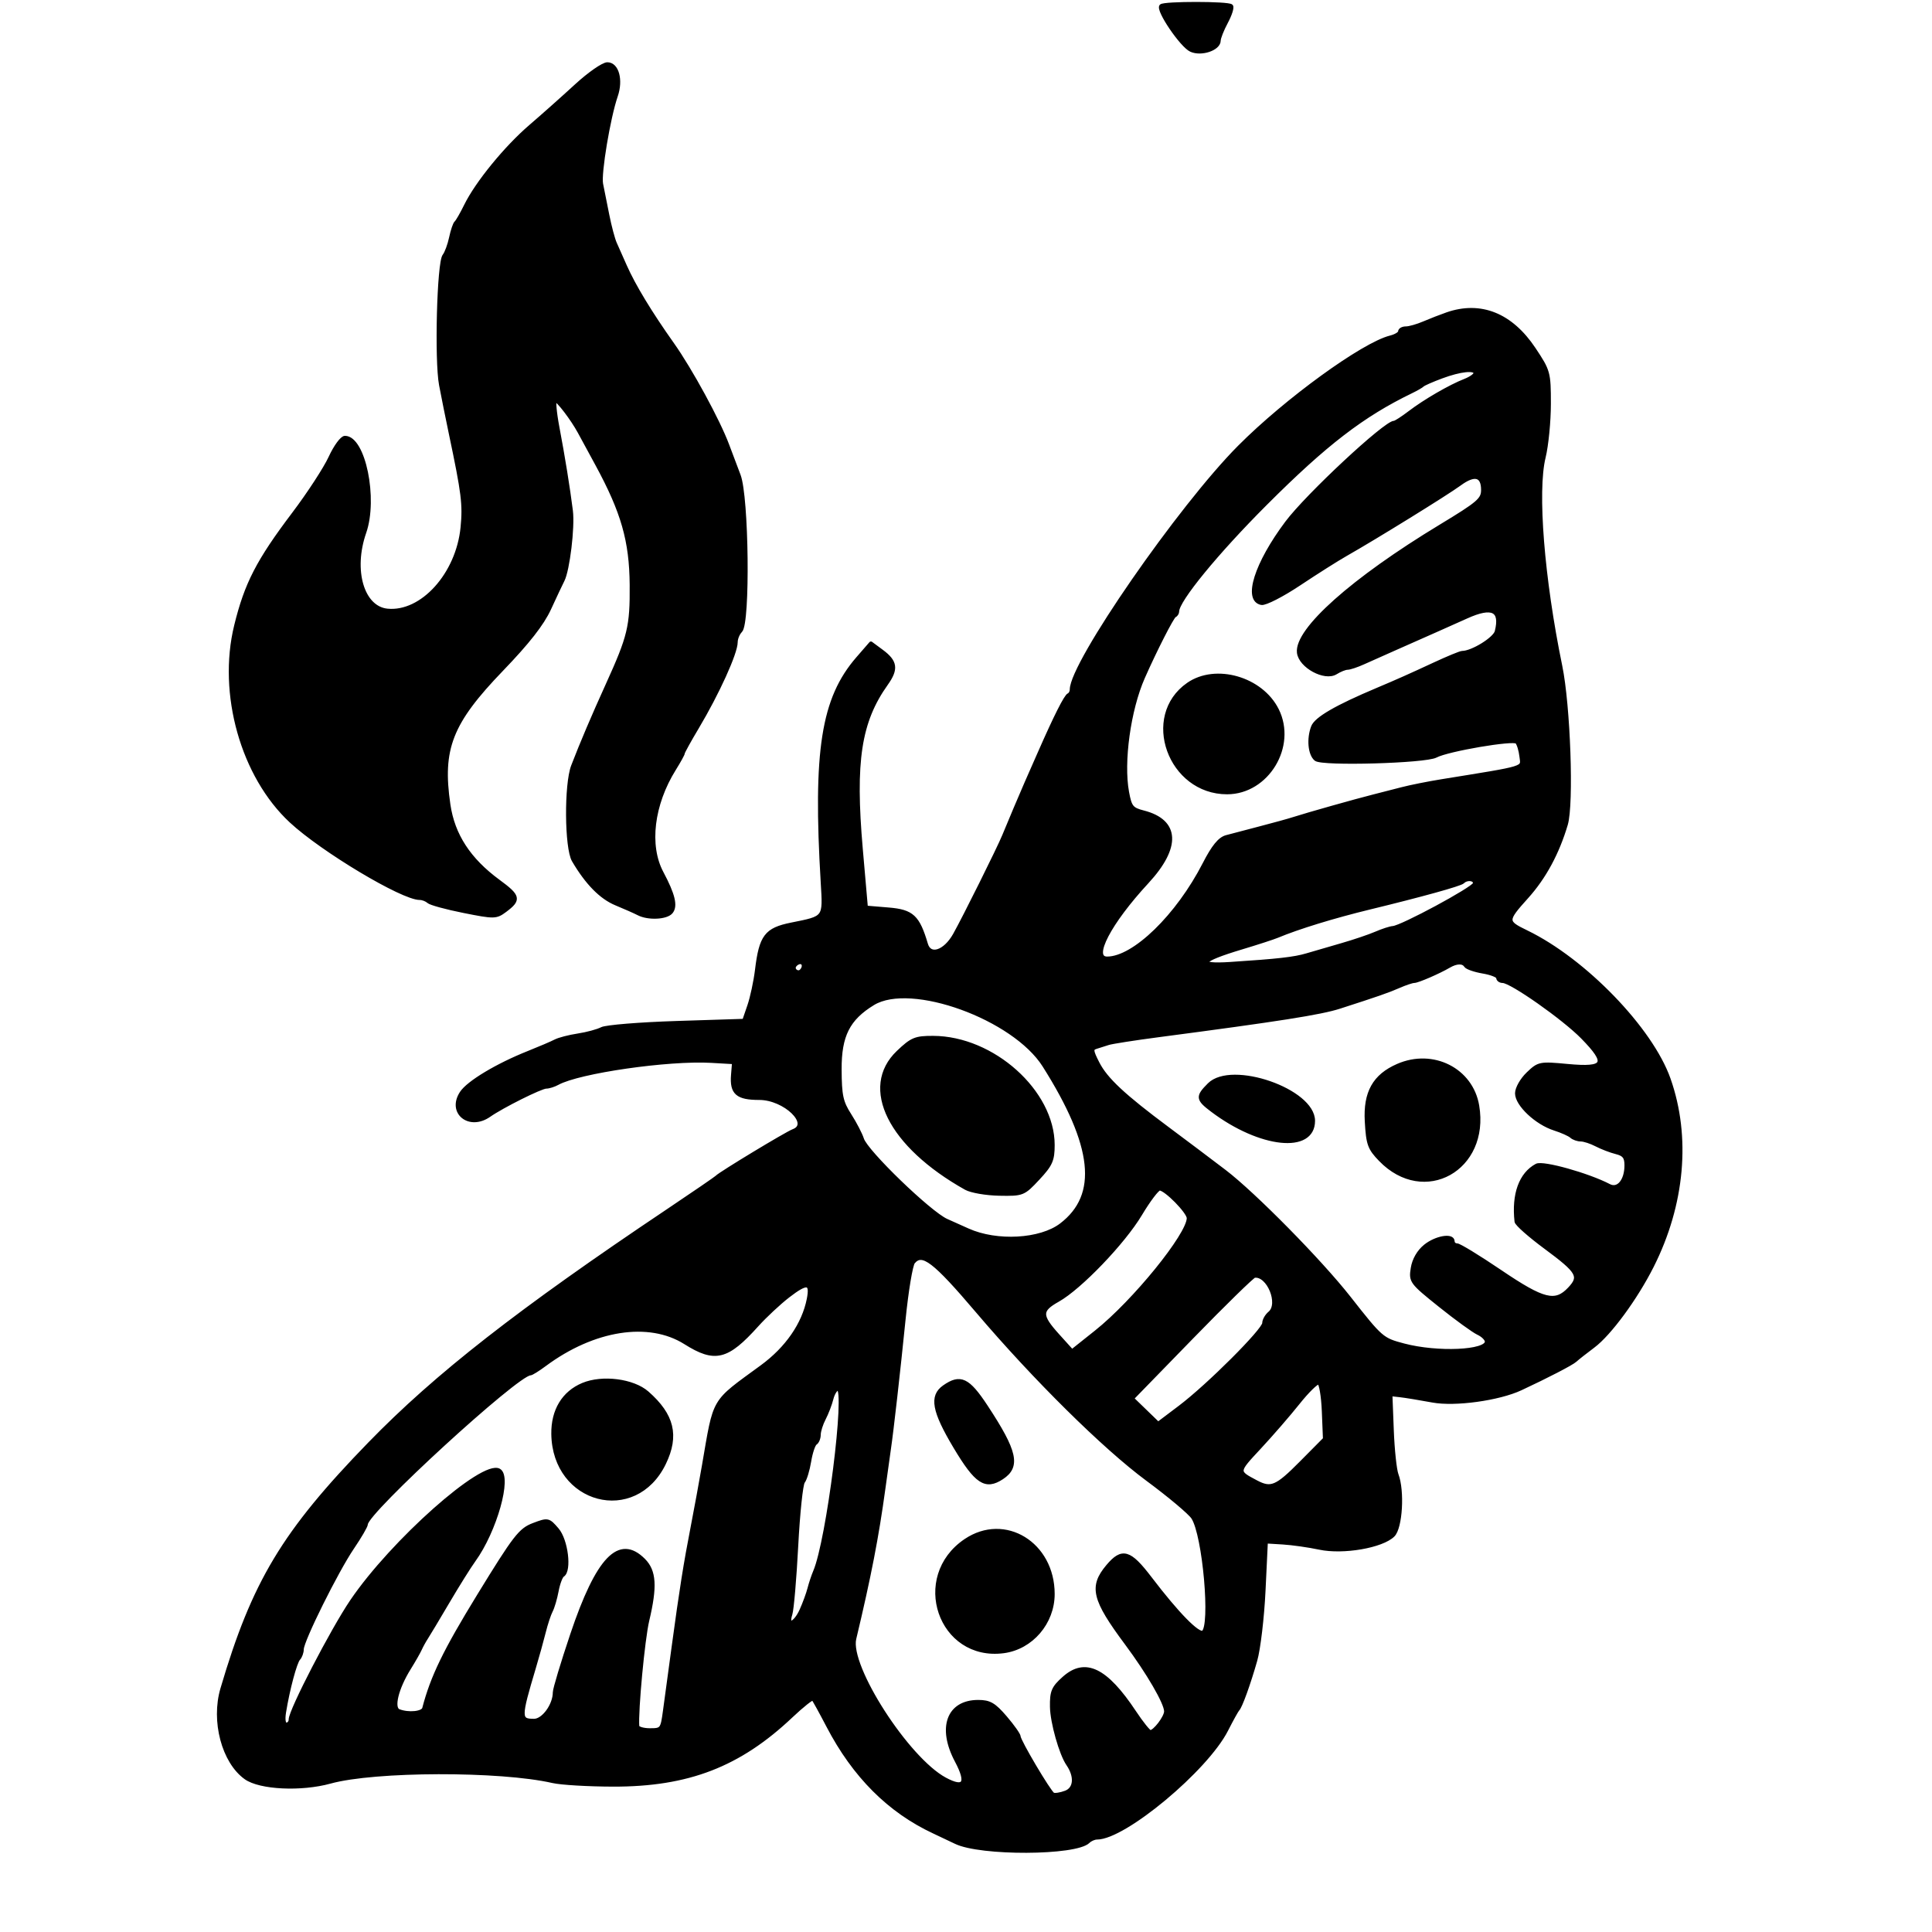 <svg xmlns="http://www.w3.org/2000/svg" viewBox="0 0 512 512" version="1.1" width="512" height="512"> <path stroke-linecap="round" stroke-linejoin="round" stroke-miterlimit="2" d="M 307.736 1.597 C 306.712 2.622, 313.150 12.111, 315.638 13.245 C 318.355 14.483, 323 12.913, 323 10.757 C 323 10.049, 323.874 7.839, 324.943 5.845 C 326.012 3.851, 326.612 1.945, 326.276 1.610 C 325.488 0.822, 308.523 0.811, 307.736 1.597 M 152.695 22.750 C 149.255 25.913, 143.820 30.750, 140.617 33.500 C 134.067 39.124, 126.407 48.500, 123.463 54.500 C 122.383 56.700, 121.219 58.725, 120.876 59 C 120.532 59.275, 119.918 61.075, 119.510 63 C 119.103 64.925, 118.309 67.070, 117.748 67.768 C 116.292 69.574, 115.615 95.441, 116.852 102 C 117.423 105.025, 118.600 110.875, 119.468 115 C 122.785 130.765, 123.148 133.683, 122.552 139.782 C 121.337 152.207, 111.850 162.708, 102.657 161.804 C 96.007 161.150, 93.066 151.139, 96.568 141.079 C 99.681 132.142, 96.363 116, 91.414 116 C 90.621 116, 88.888 118.362, 87.562 121.250 C 86.237 124.138, 81.855 130.863, 77.826 136.194 C 68.386 148.687, 65.269 154.734, 62.551 165.831 C 58.138 183.845, 64.296 205.682, 77.151 217.607 C 85.463 225.319, 106.650 238, 111.221 238 C 111.979 238, 113.027 238.401, 113.550 238.890 C 114.072 239.380, 118.291 240.534, 122.924 241.456 C 131.031 243.068, 131.442 243.061, 133.861 241.255 C 137.693 238.394, 137.495 237.534, 132.093 233.568 C 124.283 227.835, 120.044 221.330, 118.863 213.266 C 116.684 198.375, 119.392 191.483, 132.955 177.401 C 139.890 170.201, 143.708 165.321, 145.562 161.287 C 147.025 158.104, 148.623 154.717, 149.113 153.759 C 150.499 151.054, 151.868 139.679, 151.325 135.375 C 150.555 129.267, 149.238 121.119, 147.748 113.250 C 146.994 109.262, 146.711 106, 147.120 106 C 147.892 106, 151.685 110.971, 153.594 114.486 C 154.196 115.594, 156.278 119.425, 158.219 123 C 165.085 135.641, 167.281 143.320, 167.371 155 C 167.456 166.063, 166.832 168.654, 160.997 181.500 C 157.198 189.864, 154.191 196.934, 151.853 203 C 149.976 207.869, 150.094 224.709, 152.029 228.009 C 155.528 233.979, 159.295 237.818, 163.254 239.453 C 165.589 240.417, 168.281 241.609, 169.236 242.103 C 171.788 243.421, 176.593 243.195, 177.836 241.698 C 179.154 240.109, 178.439 237.124, 175.347 231.309 C 171.500 224.073, 172.818 213.162, 178.674 203.770 C 179.953 201.718, 181 199.814, 181 199.537 C 181 199.261, 182.688 196.207, 184.750 192.751 C 190.156 183.691, 195 173.018, 195 170.166 C 195 169.195, 195.562 167.838, 196.250 167.151 C 198.344 165.058, 197.965 131.718, 195.783 126 C 194.838 123.525, 193.480 119.925, 192.765 118 C 190.364 111.537, 182.999 98.006, 178.190 91.224 C 172.286 82.896, 167.942 75.728, 165.632 70.500 C 164.660 68.300, 163.461 65.600, 162.967 64.500 C 162.473 63.400, 161.577 60.025, 160.974 57 C 160.372 53.975, 159.632 50.270, 159.329 48.767 C 158.773 46.008, 161.255 31.126, 163.226 25.401 C 164.671 21.204, 163.535 17, 160.956 17 C 159.852 17, 156.135 19.587, 152.695 22.750 M 383.500 83.255 C 381.850 83.829, 379.082 84.906, 377.349 85.649 C 375.616 86.392, 373.478 87, 372.599 87 C 371.719 87, 371 87.401, 371 87.892 C 371 88.382, 369.865 89.068, 368.477 89.416 C 361.220 91.238, 340.874 106.010, 328.489 118.449 C 312.660 134.348, 284 175.759, 284 182.732 C 284 183.338, 283.663 183.983, 283.250 184.167 C 282.445 184.524, 279.751 189.870, 275.521 199.500 C 274.072 202.800, 272.486 206.400, 271.998 207.500 C 271.002 209.740, 267.326 218.431, 266.076 221.500 C 264.733 224.794, 255.588 243.183, 253.021 247.750 C 250.442 252.338, 246.428 253.658, 245.420 250.250 C 243.258 242.940, 241.735 241.520, 235.500 241 L 229.500 240.500 228.147 225 C 226.117 201.732, 227.730 191.210, 234.864 181.191 C 237.643 177.288, 237.370 175.355, 233.651 172.606 L 230.803 170.500 227.330 174.499 C 218.089 185.141, 215.917 198.967, 218 233.878 C 218.571 243.452, 218.782 243.169, 209.737 244.989 C 203.033 246.339, 201.663 248.142, 200.582 257.040 C 200.211 260.088, 199.297 264.363, 198.550 266.540 L 197.191 270.500 179.346 271.070 C 169.531 271.383, 160.600 272.109, 159.500 272.682 C 158.400 273.256, 155.568 274.021, 153.206 274.382 C 150.845 274.742, 148.145 275.441, 147.206 275.933 C 146.268 276.426, 143.025 277.814, 140 279.019 C 131.760 282.300, 124.119 286.888, 122.318 289.637 C 118.923 294.819, 124.381 299.223, 129.636 295.542 C 133.076 293.133, 143.352 288, 144.736 288 C 145.446 288, 146.809 287.570, 147.764 287.044 C 153.407 283.936, 177.119 280.517, 188.500 281.171 L 194.500 281.516 194.230 284.881 C 193.847 289.641, 195.399 291, 201.221 291 C 208.004 291, 215.141 297.890, 210.250 299.716 C 208.441 300.391, 190.887 311.007, 190 311.962 C 189.725 312.258, 183.875 316.270, 177 320.878 C 137.548 347.318, 115.621 364.449, 97.961 382.624 C 75.182 406.069, 67.229 419.293, 58.904 447.571 C 56.388 456.118, 59.251 466.906, 65.151 471.107 C 68.911 473.785, 79.809 474.308, 87.500 472.181 C 99.290 468.920, 132.579 468.836, 146.500 472.033 C 148.700 472.538, 155.901 472.962, 162.503 472.976 C 182.342 473.016, 195.890 467.783, 209.655 454.764 C 212.607 451.973, 215.230 449.897, 215.484 450.151 C 215.739 450.405, 217.535 453.661, 219.477 457.387 C 226.371 470.613, 235.671 479.920, 247.500 485.431 C 249.700 486.456, 252.292 487.685, 253.260 488.162 C 259.776 491.374, 285.134 491.266, 288.388 488.012 C 288.945 487.455, 289.994 487, 290.721 487 C 297.969 487, 319.663 468.910, 325 458.416 C 326.375 455.712, 327.725 453.275, 328 453 C 328.747 452.253, 330.929 446.211, 332.695 440 C 333.555 436.975, 334.538 428.658, 334.879 421.517 L 335.500 408.534 340 408.807 C 342.475 408.958, 346.839 409.579, 349.698 410.188 C 355.934 411.516, 366.268 409.732, 369.173 406.827 C 371.184 404.816, 371.756 395.119, 370.118 390.810 C 369.632 389.533, 369.070 384.216, 368.868 378.994 L 368.500 369.500 371 369.774 C 372.375 369.924, 376.277 370.562, 379.671 371.191 C 385.592 372.289, 397.158 370.694, 403 367.974 C 409.939 364.744, 416.532 361.327, 417.423 360.500 C 418.015 359.950, 420.173 358.250, 422.219 356.723 C 426.570 353.473, 433.521 344.008, 437.803 335.500 C 446.021 319.174, 447.622 301.296, 442.234 286 C 437.554 272.710, 419.898 254.454, 404.533 247.016 C 398.923 244.300, 398.927 243.988, 404.628 237.647 C 409.262 232.493, 412.752 226.032, 414.995 218.458 C 416.601 213.033, 415.685 187.033, 413.516 176.500 C 408.747 153.336, 406.901 130.176, 409.107 121.179 C 409.873 118.055, 410.500 111.675, 410.500 107 C 410.500 98.750, 410.382 98.324, 406.500 92.500 C 400.439 83.409, 392.380 80.170, 383.500 83.255 M 382 99.823 C 379.525 100.745, 377.275 101.733, 377 102.020 C 376.725 102.306, 375.375 103.085, 374 103.750 C 361.120 109.978, 351.291 117.532, 335.407 133.412 C 322.400 146.414, 312 159.111, 312 161.987 C 312 162.453, 311.663 162.983, 311.250 163.167 C 310.617 163.448, 306.092 172.329, 302.928 179.500 C 299.149 188.064, 297.231 201.921, 298.714 209.941 C 299.451 213.925, 299.893 214.474, 303.018 215.276 C 312.160 217.624, 312.512 224.487, 303.964 233.729 C 293.958 244.547, 289.034 254, 293.405 254 C 300.544 254, 312.113 242.758, 319.205 228.930 C 321.544 224.370, 323.225 222.307, 325 221.820 C 326.375 221.443, 330.425 220.378, 334 219.454 C 337.575 218.531, 341.625 217.409, 343 216.962 C 346.246 215.906, 359.506 212.165, 364 211.037 C 365.925 210.554, 369.310 209.685, 371.522 209.107 C 373.734 208.529, 378.459 207.584, 382.022 207.007 C 405.047 203.276, 403.536 203.744, 403.164 200.463 C 402.979 198.834, 402.452 197.108, 401.993 196.629 C 401.055 195.651, 383.633 198.625, 380.500 200.299 C 377.712 201.788, 350.372 202.554, 348.727 201.189 C 347.117 199.852, 346.746 195.799, 347.944 192.646 C 348.777 190.457, 354.179 187.330, 365 182.773 C 370.243 180.565, 373.713 179.020, 380.079 176.059 C 383.697 174.377, 387.034 173, 387.493 173 C 390.147 173, 396.136 169.308, 396.621 167.372 C 398.065 161.619, 395.473 160.341, 388.632 163.435 C 385.203 164.985, 377.301 168.498, 369.500 171.939 C 366.750 173.152, 363.082 174.787, 361.349 175.572 C 359.616 176.358, 357.697 177, 357.085 177 C 356.473 177, 355.072 177.562, 353.971 178.250 C 351.086 180.052, 344.621 176.539, 344.202 172.941 C 343.501 166.923, 358.509 153.553, 381.750 139.491 C 391.894 133.353, 393 132.401, 393 129.811 C 393 125.901, 390.757 125.338, 386.799 128.254 C 383.466 130.709, 364.407 142.494, 356.686 146.874 C 354.383 148.180, 348.813 151.705, 344.306 154.708 C 339.799 157.711, 335.299 160.014, 334.306 159.826 C 329.871 158.984, 332.905 149.373, 341.024 138.541 C 346.466 131.282, 367.150 112, 369.496 112 C 369.847 112, 371.692 110.811, 373.596 109.359 C 377.638 106.276, 384.332 102.400, 388.250 100.875 C 389.762 100.286, 391 99.398, 391 98.902 C 391 97.541, 387.040 97.946, 382 99.823 M 314.898 181.370 C 302.717 189.828, 309.980 210.009, 325.200 209.996 C 335.804 209.987, 343.212 197.745, 338.423 188.146 C 334.260 179.801, 322.172 176.320, 314.898 181.370 M 387.629 233.704 C 386.982 234.351, 376.618 237.223, 363 240.528 C 353.450 242.847, 344.014 245.742, 338.500 248.048 C 337.400 248.508, 333.125 249.896, 329 251.133 C 317.872 254.471, 316.809 256.033, 326.080 255.427 C 338.702 254.603, 343.027 254.112, 346.322 253.131 C 348.070 252.610, 352.200 251.409, 355.500 250.460 C 358.800 249.512, 362.918 248.121, 364.651 247.368 C 366.384 246.616, 368.409 245.959, 369.151 245.908 C 371.486 245.750, 390.401 235.560, 390.793 234.250 C 391.189 232.924, 388.818 232.515, 387.629 233.704 M 210.543 255.931 C 209.860 257.036, 211.437 258.230, 212.361 257.306 C 213.311 256.355, 213.134 255, 212.059 255 C 211.541 255, 210.859 255.419, 210.543 255.931 M 384 255.995 C 381.271 257.593, 375.708 260, 374.747 260 C 374.228 260, 372.384 260.620, 370.651 261.378 C 367.769 262.639, 365.118 263.561, 354.976 266.830 C 349.978 268.441, 338.917 270.180, 306.972 274.378 C 300.632 275.211, 294.669 276.142, 293.722 276.446 C 292.775 276.751, 291.311 277.216, 290.470 277.480 C 289.139 277.898, 289.192 278.457, 290.883 281.770 C 293.060 286.037, 297.740 290.409, 309.500 299.159 C 313.900 302.433, 320.650 307.513, 324.500 310.448 C 332.315 316.406, 349.850 334.205, 357.500 343.947 C 366.021 354.798, 366.265 355.009, 372 356.524 C 380.945 358.886, 394 358.305, 394 355.544 C 394 354.871, 392.988 353.852, 391.750 353.279 C 390.512 352.707, 385.966 349.407, 381.647 345.947 C 374.010 339.829, 373.810 339.558, 374.365 336.078 C 374.724 333.832, 375.972 331.664, 377.718 330.255 C 380.559 327.963, 385 327.197, 385 329 C 385 329.550, 385.502 330, 386.115 330 C 386.728 330, 391.882 333.150, 397.569 337 C 409.057 344.778, 412.191 345.554, 415.952 341.551 C 419.060 338.243, 418.345 337.009, 409.548 330.503 C 405.396 327.433, 401.940 324.376, 401.866 323.711 C 401.066 316.504, 403.008 311.137, 407.231 308.876 C 408.878 307.995, 420.866 311.352, 426.421 314.251 C 428.829 315.507, 431 312.936, 431 308.828 C 431 306.635, 430.426 305.894, 428.317 305.365 C 426.841 304.994, 424.478 304.088, 423.067 303.352 C 421.655 302.615, 419.803 302.010, 418.950 302.006 C 418.098 302.003, 416.973 301.604, 416.450 301.121 C 415.928 300.637, 413.910 299.734, 411.966 299.115 C 407.201 297.595, 402 292.704, 402 289.743 C 402 288.428, 403.305 286.124, 404.934 284.563 C 407.790 281.827, 408.068 281.771, 415.433 282.462 C 425.486 283.404, 426.274 281.889, 419.387 274.857 C 414.408 269.775, 400.517 260.014, 398.250 260.005 C 397.563 260.002, 397 259.590, 397 259.088 C 397 258.586, 395.202 257.872, 393.005 257.501 C 390.808 257.130, 388.757 256.415, 388.446 255.913 C 387.755 254.794, 385.997 254.827, 384 255.995 M 231.366 265.919 C 224.755 269.950, 222.495 274.431, 222.541 283.424 C 222.575 290.344, 222.948 292.073, 225.144 295.500 C 226.554 297.700, 228.050 300.579, 228.468 301.898 C 229.529 305.244, 246.327 321.474, 250.807 323.481 C 252.838 324.391, 255.400 325.539, 256.500 326.033 C 264.173 329.477, 275.743 328.823, 281.234 324.635 C 291.580 316.744, 290.186 303.639, 276.736 282.368 C 268.724 269.695, 241.411 259.793, 231.366 265.919 M 238.042 278.845 C 228.181 288.226, 235.835 303.578, 256 314.865 C 257.375 315.634, 261.345 316.317, 264.822 316.382 C 271.018 316.498, 271.220 316.417, 275.072 312.289 C 278.473 308.643, 279 307.455, 279 303.440 C 279 289.320, 263.094 275.061, 247.292 275.015 C 242.609 275.002, 241.677 275.388, 238.042 278.845 M 370.450 282.407 C 364.225 285.118, 361.748 289.541, 362.180 297.174 C 362.522 303.229, 362.913 304.315, 365.842 307.337 C 377.398 319.260, 394.341 309.815, 391.505 293.029 C 389.894 283.493, 379.730 278.365, 370.450 282.407 M 320.455 287.455 C 317.277 290.632, 317.352 291.274, 321.250 294.213 C 334.009 303.832, 348 305.304, 348 297.028 C 348 289.003, 326.410 281.499, 320.455 287.455 M 302.197 321.750 C 297.716 329.252, 286.200 341.249, 280.319 344.541 C 275.544 347.215, 275.540 348.641, 280.294 353.903 L 284.087 358.103 290.490 353.008 C 300.577 344.982, 315 327.212, 315 322.812 C 315 321.169, 308.932 315, 307.316 315 C 306.718 315, 304.414 318.038, 302.197 321.750 M 242.012 334.486 C 241.388 335.237, 240.251 342.073, 239.485 349.676 C 238.095 363.465, 236.307 379.262, 235.601 384 C 235.395 385.375, 234.736 390.100, 234.136 394.500 C 232.390 407.293, 230.377 417.666, 226.423 434.246 C 224.660 441.641, 240.433 466.148, 250.416 471.525 C 255.590 474.311, 256.684 472.584, 253.518 466.629 C 248.847 457.845, 251.351 451, 259.237 451 C 262.234 451, 263.449 451.707, 266.422 455.180 C 268.390 457.479, 270 459.763, 270 460.255 C 270 461.391, 277.980 474.870, 279.041 475.525 C 279.476 475.794, 281.005 475.568, 282.439 475.023 C 285.022 474.041, 285.282 470.758, 283.034 467.500 C 281.166 464.792, 278.811 456.448, 278.749 452.317 C 278.688 448.290, 279.113 447.289, 281.966 444.739 C 287.579 439.724, 293.069 442.376, 300.621 453.750 C 302.538 456.637, 304.433 459, 304.831 459 C 306.022 459, 309 455.088, 309 453.524 C 309 451.317, 304.354 443.308, 298.543 435.500 C 289.840 423.805, 289.036 420.488, 293.589 415.077 C 297.381 410.571, 299.333 411.122, 304.751 418.231 C 312.032 427.784, 317.542 433.401, 318.844 432.597 C 321.331 431.059, 319.205 406.817, 316.174 402.159 C 315.337 400.872, 309.892 396.301, 304.076 392.002 C 292.678 383.578, 274.182 365.296, 259.055 347.500 C 247.592 334.015, 244.416 331.589, 242.012 334.486 M 315.753 354.434 L 300.005 370.613 303.460 373.961 L 306.914 377.309 312.707 372.937 C 320.212 367.272, 335 352.498, 335 350.665 C 335 349.884, 335.675 348.685, 336.500 348 C 339.438 345.561, 336.168 337.617, 332.436 338.128 C 331.921 338.199, 324.414 345.536, 315.753 354.434 M 208.872 343.414 C 206.467 345.273, 202.738 348.753, 200.584 351.147 C 192.661 359.954, 189.473 360.733, 181.611 355.781 C 171.947 349.696, 157.296 351.995, 144.317 361.636 C 142.566 362.936, 140.854 364, 140.513 364 C 137.052 364, 97 400.718, 97 403.891 C 97 404.390, 95.364 407.207, 93.365 410.150 C 89.175 416.318, 80.020 434.755, 80.008 437.050 C 80.004 437.903, 79.597 439.028, 79.105 439.550 C 78.208 440.503, 76.292 447.667, 75.307 453.750 C 74.979 455.780, 75.198 457, 75.891 457 C 76.501 457, 77 456.415, 77 455.700 C 77 453.328, 88.053 431.982, 93.240 424.337 C 103.943 408.562, 127.969 387.221, 132.250 389.686 C 135.225 391.399, 131.199 405.703, 125.547 413.500 C 124.351 415.150, 121.254 420.100, 118.664 424.500 C 116.074 428.900, 113.512 433.175, 112.971 434 C 112.430 434.825, 111.686 436.175, 111.317 437 C 110.948 437.825, 109.643 440.112, 108.416 442.082 C 105.092 447.424, 103.816 452.716, 105.681 453.431 C 108.277 454.427, 112.051 454.044, 112.389 452.750 C 114.563 444.415, 117.897 437.544, 126.871 422.906 C 136.480 407.235, 137.873 405.429, 141.389 404.097 C 145.197 402.653, 145.328 402.680, 147.639 405.367 C 150.057 408.177, 151.042 416.238, 149.113 417.430 C 148.626 417.731, 147.920 419.613, 147.545 421.612 C 147.170 423.611, 146.475 425.978, 146 426.873 C 145.525 427.768, 144.689 430.300, 144.141 432.500 C 143.594 434.700, 142.407 438.975, 141.503 442 C 137.549 455.244, 137.550 456, 141.533 456 C 144.002 456, 147 451.883, 147 448.493 C 147 447.610, 149.073 440.725, 151.607 433.193 C 158.409 412.974, 164.116 407.025, 170.545 413.455 C 173.447 416.356, 173.704 420.406, 171.560 429.436 C 170.391 434.359, 168.598 453.424, 168.921 457.500 C 168.964 458.050, 170.463 458.500, 172.250 458.500 C 175.393 458.500, 175.522 458.335, 176.178 453.500 C 176.551 450.750, 177.588 443.100, 178.484 436.500 C 180.565 421.160, 181.636 414.417, 183.565 404.500 C 184.421 400.100, 185.743 392.900, 186.504 388.500 C 189.677 370.143, 188.610 371.961, 201.926 362.207 C 208.569 357.341, 213.001 350.926, 214.304 344.289 C 215.196 339.746, 213.888 339.535, 208.872 343.414 M 154.500 366.959 C 149.356 369.101, 146.517 373.794, 146.601 380.015 C 146.847 398.127, 168.267 403.769, 176.002 387.760 C 179.532 380.454, 178.227 375.040, 171.516 369.148 C 167.774 365.863, 159.645 364.817, 154.500 366.959 M 250.223 367.557 C 246.723 370.008, 247.438 373.907, 253.134 383.438 C 258.757 392.847, 261.165 394.432, 265.507 391.587 C 270.034 388.621, 269.154 384.689, 261.292 372.750 C 256.531 365.522, 254.493 364.565, 250.223 367.557 M 344 371.753 C 341.525 374.861, 336.896 380.201, 333.712 383.619 C 327.674 390.104, 327.685 389.995, 332.864 392.745 C 336.847 394.859, 338.329 394.231, 344.826 387.675 L 351.095 381.351 350.797 374.005 C 350.634 369.965, 350.050 366.534, 349.500 366.381 C 348.950 366.227, 346.475 368.645, 344 371.753 M 220.365 370.683 C 219.994 372.159, 219.088 374.522, 218.352 375.933 C 217.615 377.345, 217.010 379.261, 217.006 380.191 C 217.003 381.121, 216.589 382.136, 216.087 382.446 C 215.585 382.757, 214.859 384.921, 214.474 387.255 C 214.089 389.590, 213.345 392.031, 212.822 392.681 C 212.298 393.331, 211.496 400.981, 211.039 409.681 C 210.582 418.381, 209.884 426.512, 209.488 427.750 C 208.360 431.269, 210.699 430.459, 212.374 426.750 C 213.181 424.962, 214.130 422.375, 214.483 421 C 214.837 419.625, 215.511 417.600, 215.982 416.500 C 219.496 408.295, 224.580 368, 222.101 368 C 221.516 368, 220.735 369.208, 220.365 370.683 M 255.913 408.280 C 241.593 417.930, 249.105 439.839, 265.971 437.614 C 273.321 436.644, 279 430.024, 279 422.426 C 279 409.109, 266.264 401.304, 255.913 408.280" stroke="#000000" fill="black" fill-rule="evenodd"/> </svg>